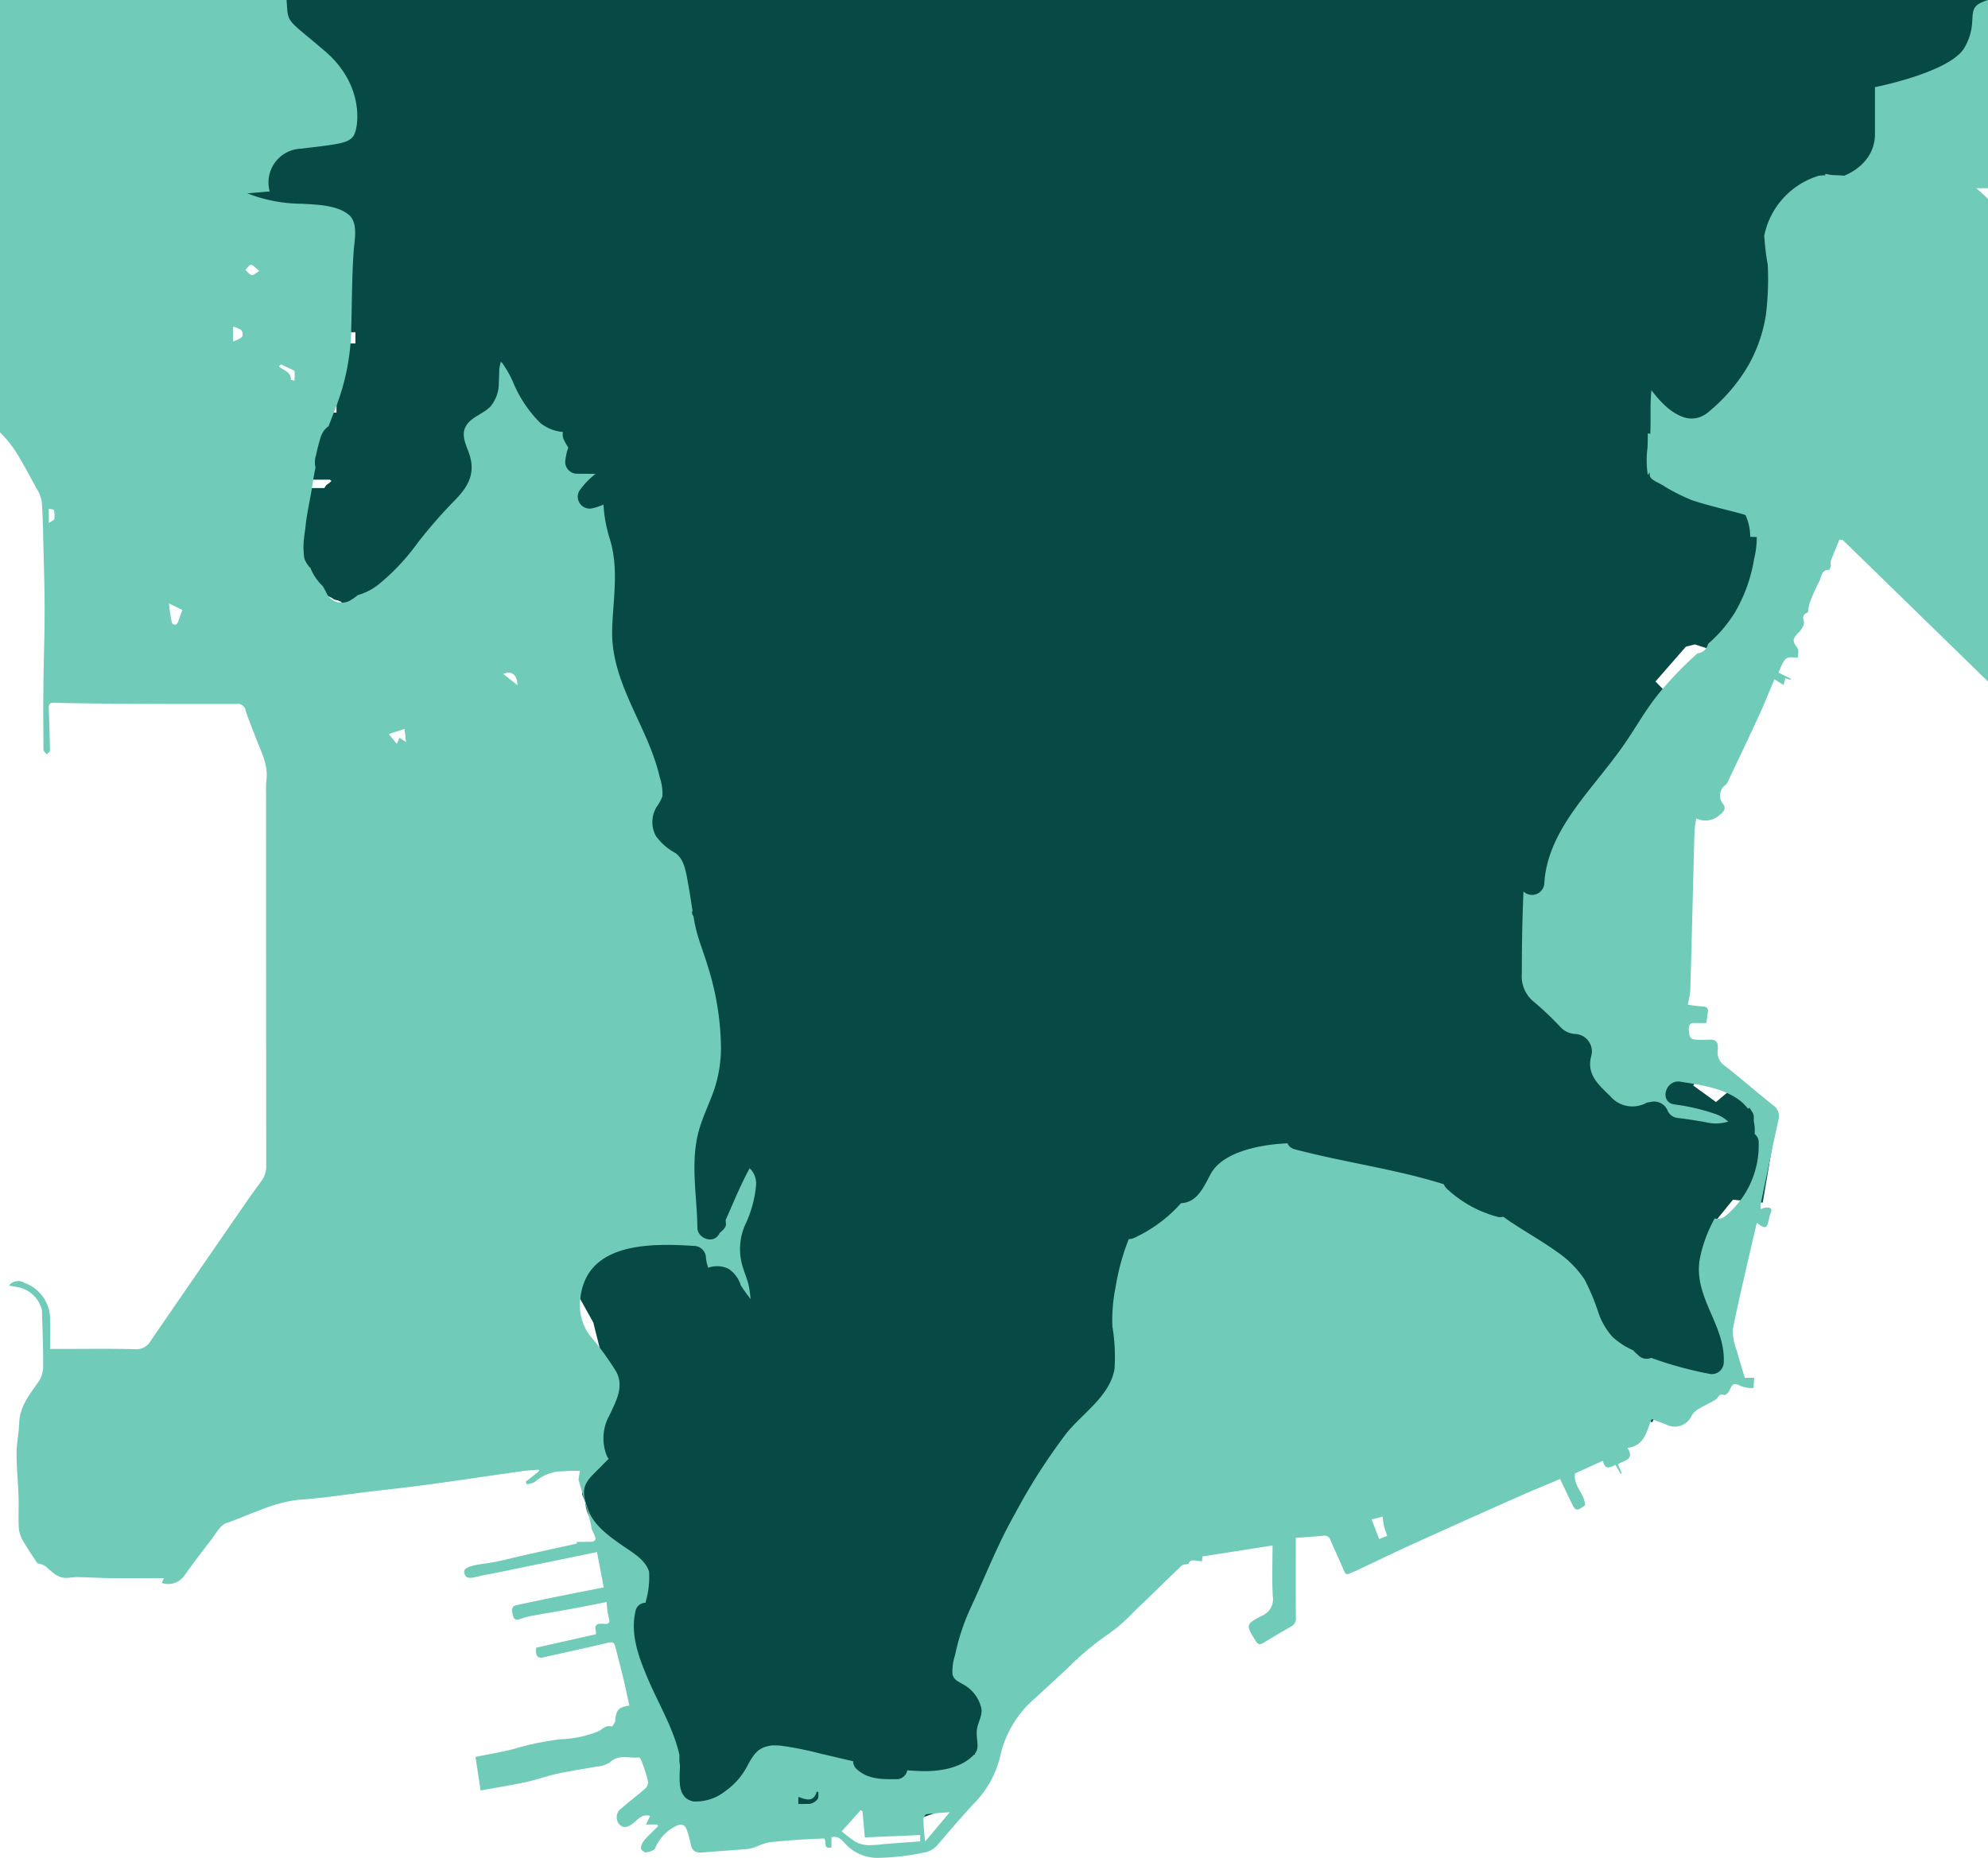 <svg id="Group_117" data-name="Group 117" xmlns="http://www.w3.org/2000/svg" width="195.487" height="182.742" viewBox="0 0 195.487 182.742">
  <path id="Path_23" data-name="Path 23" d="M337.824,3258.02l-3.709,4.783,30.18,24.659v2.167h-1.1v1.068h2.229v1.1h-1.343v3.358l-.519.367v3.083h-4.61v6.594h3.954l.15.111c-.02.114-.48.4-.5.43-.068.1-.132.19-.195.283h-3.257v8.426l-1.832,1.313.488.7,2.717-1.648v2.168h1.587v-.611l1,.432.162.11a.877.877,0,0,0,.432.146l.389.167v3.6h1.1v.763h-1.313l-2.137,1.893.733.855,4.488-2.717,5.282-1.71h13.1l.58,3.572-1.893.4.275,1.16,1.862-.214,1.4,7.663-1.984.458.305,1.251,1.984-.4,3.206,14.41-1.924.55.428,1.373,1.832-.4,2.442,14.5-1.5,4.366-9.983-2.809-.58,1.679,4.732,1.649-1.985,10.777-1.282,1.374,1.557,2.564-2.137.947-1.587,7.144v3.023l2.595,5.129,1.282-.61-2.168-5.007v-2.534l1.282-5.861,1.069-.672h2.2l1.5,2.687,1.557,6.2-1.069,4.7-.671,2.015c.022.408-.966,1.221-.966,1.221l.052,2.769.328.817a3.074,3.074,0,0,0,.773,1.926l.422,1.052,6.443,21.412.407,2.157h-1.425l1.689,3.159L398.9,3437v-.733h3.949v1.018h2.442v-1.14l1.384-.569,5.083-.176,5.012-.842v3.786l7.265-2.582,4.13-3.972.083-1.221a7.244,7.244,0,0,0,1.832-4.762l-1.221-.407,2.239-8.263,4.681-9,6.676-22.8,6.757-7,4.885,3.7,1.954-3.378-1.954-3.379,1.181-.489,1.465,2.524,4.111-.489,16.242,10.828-.407.855,1.791,1.059v1.058l4.844,2.727,1.018-1.466,3.256,1.791.9-1.913.611,2.117-.692,1.913,4.518,2.117,2.076-4.03,1.669.611a2.321,2.321,0,0,0,3.038-1.085c.025-.026.038-.041.035-.05l0-.01c.462-.938.708-2.494.446-5.034a34.593,34.593,0,0,0-1.887-3.509l.448-6.187,2.117-2.6,2.931.285,1.425-8.427-4.478-2.768-1.547,1.3-2.239-1.628,1.547-2.2-1.14-.692-1.75,2.116-9.444-8.019.814-.977-.773-.692-.9.977-2.483-5.21h1.628v-1.506h-1.75v-3.338l.977-2.89,11.642-15.183-2.076-2.117,2.991-3.428q.444-.112.89-.22l4.057,1.328,5.78-7.246s1.181-8.182-4.6-12.131l2.239-7.856,1.954-3.094,2.687-3.053v-1.893l-.855-1.526v-3.785l2.5-3.053,2.32,1.343,1.526-1.893-.977-1.221,1.587-1.527,1.466,1.16,1.221-.61.672-1.893,1.526.427,5.251-2.5.467.028V3258.02Z" transform="translate(-330.472 -3258.02)" fill="#074a45"/>
  <path id="Path_24" data-name="Path 24" d="M1032.054,3325.051v-47.475c-.71-.672-1.156-1.045-1.156-1.045h1.156v-18.51a4.748,4.748,0,0,0-.8.319c-1.335.728-.121,1.942-1.515,4.369s-8.8,3.884-8.8,3.884v4.612c0,3.034-3.031,4.094-3.031,4.094a14.023,14.023,0,0,0-2.465,0,7.762,7.762,0,0,0-5.4,5.945c.014.113.029.227.041.34a21.525,21.525,0,0,0,.309,2.456,28.211,28.211,0,0,1-.186,5,14.723,14.723,0,0,1-1.667,4.827,16.913,16.913,0,0,1-3.81,4.536c-2.045,1.887-4.252.019-5.768-2-.147,1.233-.062,2.51-.1,3.762-.026.921-.035.917-.055,1.838a11.59,11.59,0,0,0,0,2.833c.112.428.922.673,1.416,1,.018.012.03.036.05.045a19.526,19.526,0,0,0,2.654,1.329c1.632.54,3.318.918,4.98,1.369.122.033.315.087.336.167a5.466,5.466,0,0,1,.434,2.073l9.085.3-1.27-1.238Z" transform="translate(-836.567 -3258.02)" fill="#70ccb8"/>
  <path id="Path_25" data-name="Path 25" d="M499.439,3311.763a5.52,5.52,0,0,0,.525-2.047q-.038-17.063-.014-34.126a6.107,6.107,0,0,0-1.645-.469,1.2,1.2,0,0,1-.738,1.5,9.263,9.263,0,0,0-3.2,2.074,29.145,29.145,0,0,0-1.1,7.4c-.139,2.454-.124,4.724-1.041,7.045-1.083,2.741-3.329,6.937-6.926,6.286a9.115,9.115,0,0,1-3.052-1.631l-.034-.02c.077.569.181,1.311.213,1.461a1.221,1.221,0,0,1-1.55,1.4c-.008.454-.015.907-.025,1.36a9.779,9.779,0,0,0,0,2.6.477.477,0,0,0,.065.139,1.293,1.293,0,0,1,1.71-.794c2.746,1.161,7.056,1.125,8.5,4.225a8.426,8.426,0,0,1,.215,4.756,15.327,15.327,0,0,1-1.916,5.359,13.6,13.6,0,0,1-2.628,3.07,1.18,1.18,0,0,1-1.03.929l0,0a34.328,34.328,0,0,0-3.915,4.078c-1.217,1.521-2.151,3.208-3.253,4.805-1.023,1.484-2.172,2.876-3.29,4.289-2.193,2.772-4.413,5.811-4.611,9.467a1.216,1.216,0,0,1-2.051.783q-.015.325-.027.648-.142,3.7-.134,7.411a3.225,3.225,0,0,0,1.106,2.726,30.684,30.684,0,0,1,2.734,2.59,2.089,2.089,0,0,0,1.4.637,1.713,1.713,0,0,1,1.6,2.117c-.549,1.932.832,2.97,1.878,4.026a2.84,2.84,0,0,0,3.524.632,1.573,1.573,0,0,1,.39-.077,1.431,1.431,0,0,1,1.683.791,1.208,1.208,0,0,0,1,.771c.944.11,1.885.257,2.82.429a3.976,3.976,0,0,0,2.157-.072,3.622,3.622,0,0,0-1.354-.778,20.553,20.553,0,0,0-3.973-.915c-1.468-.235-.841-2.464.615-2.231,2.187.35,5.2.733,6.652,2.654l.006.009.158-.105c.149.293.415.573.413.853,0,.159,0,.319,0,.48a3.961,3.961,0,0,1,.082,1.251,1.035,1.035,0,0,1,.4.88,9.022,9.022,0,0,1-3.282,7.2,1.2,1.2,0,0,1-1.045.231,13.517,13.517,0,0,0-1.469,4.016c-.636,3.72,2.538,6.469,2.362,10.143a1.175,1.175,0,0,1-1.464,1.115,37.2,37.2,0,0,1-5.672-1.563,1.142,1.142,0,0,1-1.216-.206c-.2-.176-.395-.36-.58-.548a7.42,7.42,0,0,1-2.038-1.339,7,7,0,0,1-1.4-2.479,20.653,20.653,0,0,0-1.315-3.122,9.941,9.941,0,0,0-2.735-2.748c-1.713-1.227-3.564-2.217-5.268-3.435a1.1,1.1,0,0,1-.622-.013,11.678,11.678,0,0,1-4.926-2.75,1.153,1.153,0,0,1-.289-.434c-4.771-1.506-9.85-2.162-14.654-3.438a1.049,1.049,0,0,1-.726-.592l-.2.013c-2.528.132-6.182.83-7.361,3.026-.614,1.144-1.24,2.66-2.7,2.834-.066.009-.131.012-.2.015a14.017,14.017,0,0,1-4.613,3.418,1.225,1.225,0,0,1-.53.116,22.621,22.621,0,0,0-1.295,4.723,16.3,16.3,0,0,0-.314,3.87,18.24,18.24,0,0,1,.211,4.158c-.428,2.649-3.113,4.362-4.7,6.313a58.147,58.147,0,0,0-5.13,8.025c-1.691,2.979-2.906,6.137-4.344,9.235a21.05,21.05,0,0,0-1.5,4.571,5.191,5.191,0,0,0-.263,1.886c.1.508.486.687.917.945a3.578,3.578,0,0,1,1.909,2.37c.187.729-.38,1.5-.434,2.255-.067.943.305,1.68-.183,2.25,0,.038,0,.076,0,.114l-.092-.01c-1.166,1.262-3.187,1.655-5.033,1.624-.51-.009-1.02-.038-1.528-.081a1.07,1.07,0,0,1-1.085.874c-1.4.008-2.774.023-3.871-.975a1.016,1.016,0,0,1-.365-.792c-1.069-.24-2.131-.5-3.184-.742a33.714,33.714,0,0,0-3.907-.785,6.555,6.555,0,0,0-.762-.035c-.029,0-.111.007-.158.009a3.968,3.968,0,0,0-.582.124c-.949.288-1.323,1.008-1.781,1.822a6.956,6.956,0,0,1-2.17,2.525,4.706,4.706,0,0,1-3.161,1.04c-1.653-.353-1.356-2.167-1.325-3.61a1.876,1.876,0,0,1-.059-.431c0-.171,0-.342.006-.513,0-.024-.009-.048-.014-.072-.576-2.556-2-4.9-3.025-7.291-.909-2.117-1.828-4.464-1.283-6.8a1,1,0,0,1,.991-.826c.013-.07.029-.139.042-.208a8.493,8.493,0,0,0,.3-2.848c-.368-1.2-1.606-1.864-2.687-2.619-1.286-.9-2.707-1.935-3.262-3.37-.649-1.741-.683-2.435.486-3.616.5-.5,1-1,1.491-1.5a1.166,1.166,0,0,1-.187-.306,4.655,4.655,0,0,1,.3-4.037c.632-1.389,1.395-2.689.656-4.186a28.66,28.66,0,0,0-2.62-3.6,4.985,4.985,0,0,1-.929-3.675c.612-5.532,6.986-5.4,11.191-5.133a1.188,1.188,0,0,1,1.157,1.157,3.488,3.488,0,0,0,.228.987,2.589,2.589,0,0,1,1.979.1,3.023,3.023,0,0,1,1.216,1.621,12.546,12.546,0,0,0,.98,1.366c-.069-.437-.1-.876-.194-1.313-.159-.716-.475-1.391-.661-2.1a5.864,5.864,0,0,1,.406-4.105,11.365,11.365,0,0,0,.975-3.727,2.07,2.07,0,0,0-.631-1.625c-.9,1.641-1.6,3.39-2.364,5.1.014.141.026.282.033.423.015.27-.32.6-.621.841l-.032.067c-.525,1.069-2.144.505-2.156-.584-.037-3.285-.761-6.6.222-9.82.376-1.233.943-2.4,1.377-3.608a13.041,13.041,0,0,0,.719-4.4,27.464,27.464,0,0,0-1.3-7.9c-.406-1.366-.966-2.682-1.254-4.08-.059-.285-.11-.572-.16-.859a.441.441,0,0,1-.083-.5c-.135-.844-.254-1.692-.41-2.533-.2-1.071-.334-2.49-1.278-3.154a5.674,5.674,0,0,1-1.908-1.662,2.872,2.872,0,0,1,.08-2.895,4.432,4.432,0,0,0,.559-1.029,5.1,5.1,0,0,0-.269-1.872c-1.152-5.051-4.844-9.226-4.675-14.587.095-2.986.658-5.812-.2-8.736a13.815,13.815,0,0,1-.654-3.48,6.535,6.535,0,0,1-1.077.355,1.169,1.169,0,0,1-1.306-1.7,7.606,7.606,0,0,1,1.6-1.677c-.609-.014-1.219-.016-1.831-.016a1.172,1.172,0,0,1-1.115-1.464,4.931,4.931,0,0,1,.247-1.044.448.448,0,0,0,.021-.048.905.905,0,0,0-.059-.108,5.837,5.837,0,0,1-.338-.606,1.289,1.289,0,0,1-.133-.841,4.065,4.065,0,0,1-2.223-.886,12.221,12.221,0,0,1-2.7-4.069,10.8,10.8,0,0,0-1.018-1.789,1.952,1.952,0,0,0-.154-.167,5.482,5.482,0,0,0-.147.631c-.038.48-.026.964-.062,1.444a3.554,3.554,0,0,1-.83,2.343c-.68.7-1.808,1-2.347,1.827-.559.863-.117,1.766.2,2.619.744,1.973.073,3.334-1.342,4.762a48.758,48.758,0,0,0-3.688,4.228,21.254,21.254,0,0,1-3.908,4.13,5.927,5.927,0,0,1-1.954.977,5.283,5.283,0,0,1-.591.427,1.674,1.674,0,0,1-2.547-.776c-.1-.185-.2-.365-.308-.542a5.048,5.048,0,0,1-1.206-1.777,2.543,2.543,0,0,1-.6-.941,7.456,7.456,0,0,1-.024-2.042q.047-.461.122-.911c.134-1.534.532-3.046.743-4.567.067-.48.155-.952.26-1.42a2.15,2.15,0,0,1,.051-1.227,17.4,17.4,0,0,1,.449-1.744,2.043,2.043,0,0,1,.67-1.017c.039-.023.075-.048.111-.073.254-.674.518-1.346.777-2.023a22.371,22.371,0,0,0,1.454-7.649c.071-2.526.062-5.047.239-7.569.076-1.088.476-2.792-.508-3.582-1.173-.942-3.131-.976-4.558-1.061a14.91,14.91,0,0,1-5.392-1.023l2.2-.191a3.322,3.322,0,0,1,3.068-4.205c3.962-.459,4.61-.565,5.137-1.208s1.234-4.952-2.756-8.368c-3.924-3.36-3.621-2.643-3.791-5.061H318.84v42.543a11.555,11.555,0,0,1,1.346,1.587c.834,1.255,1.523,2.608,2.249,3.933a3.422,3.422,0,0,1,.509,1.279c.105,1.364.123,2.735.156,4.1.053,2.2.129,4.4.127,6.607,0,2.464-.094,4.928-.12,7.392-.022,2.106-.012,4.213.01,6.319,0,.155.222.307.34.46.1-.14.3-.28.294-.418-.018-1.366-.063-2.733-.114-4.1-.013-.342.036-.567.457-.56,2.3.039,4.61.08,6.915.093q5.543.031,11.086.017a.782.782,0,0,1,.9.648c.263.864.634,1.695.948,2.544.518,1.4,1.3,2.737,1.092,4.331a10.3,10.3,0,0,0-.03,1.35q0,18.286.012,36.572a2.386,2.386,0,0,1-.48,1.488c-.514.7-1.03,1.405-1.524,2.122q-4.7,6.809-9.385,13.625a1.554,1.554,0,0,1-1.459.781c-2.545-.064-5.092-.025-7.638-.025h-.767c0-.981.02-1.879,0-2.776a3.79,3.79,0,0,0-2.513-3.721,1.137,1.137,0,0,0-1.516.258c.339.065.54.121.745.141a3.021,3.021,0,0,1,2.484,2.289c.057,1.841.124,3.684.119,5.525a2.683,2.683,0,0,1-.407,1.44c-.88,1.278-1.9,2.459-1.95,4.137-.032,1-.258,1.987-.258,2.98,0,1.411.148,2.823.195,4.235.034,1.036-.031,2.075.025,3.109a2.9,2.9,0,0,0,.4,1.227c.465.812,1,1.584,1.415,2.23a2.771,2.771,0,0,1,.782.28c.583.468,1.084,1.079,1.885,1.158.41.041.833-.077,1.249-.07,1.095.019,2.189.088,3.283.1,1.73.017,3.461,0,5.261,0l-.219.472a1.935,1.935,0,0,0,2.237-.743q1.269-1.758,2.6-3.467c.472-.6.9-1.465,1.534-1.681,2.43-.832,4.715-2.117,7.366-2.306,2.217-.158,4.42-.508,6.629-.772,1.943-.233,3.89-.438,5.828-.7,3.077-.421,6.148-.885,9.223-1.32.55-.078,1.107-.1,1.661-.148l.031.142-1.317,1.042.107.246a2.473,2.473,0,0,0,.738-.193,4.457,4.457,0,0,1,2.314-1.062c.448-.007.9-.049,1.344-.063.275-.009.55.006.824.01-.045.278-.09.556-.134.834-.014.088,1.054,3.41,1.262,4.7.1.614.775,1.25.117,1.423-.058.015-1.508.024-1.57.029.01.054.019.107.026.159-1.766.389-3.469.762-5.171,1.14-.992.22-1.973.495-2.97.68-1.309.244-3.028.311-2.937,1.014.183.92.942.42,2.422.183.022,0,5.474-1.117,8.177-1.675l2.457-.51.668,3.478c-1.526.3-3,.588-4.463.885q-2.045.415-4.086.85c-.617.131-.483.572-.391.994.1.479.373.514.79.356a7.052,7.052,0,0,1,1.214-.314c1.2-.22,2.4-.413,3.6-.632s2.375-.458,3.617-.7a8.611,8.611,0,0,0,.206,1.52c.2.61-.1.665-.547.624-.584-.053-.92.088-.7.764a.721.721,0,0,1-.024.264l-5.867,1.318c-.068.846.145,1.079.762.938,2.11-.479,4.229-.921,6.33-1.434.477-.117.607.047.7.42.27,1.068.55,2.133.807,3.2.2.85.379,1.707.567,2.562-1.09.182-1.3.448-1.388,1.5-.017.208-.3.589-.355.571-.552-.177-.872.238-1.255.448a11.051,11.051,0,0,1-3.807.805,28.06,28.06,0,0,0-3.988.785c-1.366.424-2.8.625-4.335.95.151.983.325,2.125.5,3.3,1.57-.287,3.014-.514,4.441-.823,1.072-.232,2.112-.613,3.184-.846,1.265-.275,2.553-.449,3.826-.692a2.587,2.587,0,0,0,1.263-.4c.87-.848,1.906-.368,2.859-.493.062-.008.169.173.222.282a4.515,4.515,0,0,1,.214.566,12.472,12.472,0,0,1,.468,1.6.9.9,0,0,1-.33.653c-.743.65-1.539,1.239-2.276,1.895a1.062,1.062,0,0,0-.217,1.6c.383.394.845.323,1.477-.225.422-.367.808-.818,1.543-.619l-.409.846h1.1l.1.16c-.453.453-.928.887-1.348,1.368a1.4,1.4,0,0,0-.354.789c-.006.146.341.451.494.43.325-.044.807-.177.907-.41a4.224,4.224,0,0,1,2.026-2.171c.487-.253.9-.188,1.084.358a9.763,9.763,0,0,1,.387,1.4c.117.678.5.885,1.144.83,1.5-.128,3.011-.219,4.515-.353a4.368,4.368,0,0,0,.943-.279,5.7,5.7,0,0,1,1.04-.354c1.019-.124,2.045-.2,3.07-.273.836-.058,1.674-.083,2.406-.118.317.323-.165,1.085.726.881v-1c.7-.183,1.048.314,1.4.677a4.266,4.266,0,0,0,3.358,1.342,23.4,23.4,0,0,0,4.3-.508,2.172,2.172,0,0,0,1.35-.73c1.176-1.379,2.358-2.757,3.585-4.09a9.747,9.747,0,0,0,2.586-4.615,10.474,10.474,0,0,1,3.438-5.753c1.051-.944,2.072-1.921,3.118-2.871a28.365,28.365,0,0,1,4.09-3.435,15.861,15.861,0,0,0,2.47-2.16c1.6-1.519,3.161-3.069,4.754-4.59.114-.108.351-.087.671-.156.167-.6.8-.243,1.312-.264l.048-.466,6.891-1.081c0,1.635-.068,3.328.026,5.011a1.759,1.759,0,0,1-1.084,1.909c-1.608.845-1.572.886-.609,2.454.212.345.405.425.75.217.914-.552,1.829-1.1,2.756-1.63a.863.863,0,0,0,.457-.875c-.019-2.388-.009-4.777-.009-7.166v-.668c.96-.07,1.81-.126,2.659-.2a.613.613,0,0,1,.739.394c.426,1.016.911,2.009,1.332,3.027.135.326.261.438.585.272.2-.1.414-.163.615-.257,1.822-.859,3.632-1.744,5.466-2.576q5.246-2.383,10.515-4.716c1.322-.587,2.662-1.133,4.081-1.734.372.781.714,1.519,1.073,2.249.466.947.507.952,1.38.337-.018-1.151-1.216-1.935-.977-3.141l2.736-1.238c.2.979.742.639,1.234.405l.5.872.114-.064-.371-.852c.515-.419,1.7-.4.936-1.626,1.725-.221,1.868-1.669,2.379-2.829.506.187.964.339,1.41.522a1.827,1.827,0,0,0,2.552-.927,2.079,2.079,0,0,1,.782-.676c.51-.31,1.079-.527,1.568-.863.258-.177.313-.636.813-.43.1.04.411-.208.489-.383.369-.824.465-.839,1.244-.458a3.739,3.739,0,0,0,1.154.161c.021-.323.043-.645.068-1.014h-.927c-.267-.905-.545-1.763-.768-2.636a5.342,5.342,0,0,1-.405-2.156c.71-3.491,1.552-6.954,2.352-10.445.862.641.992.595,1.2-.38a3.353,3.353,0,0,1,.165-.578c.234-.564-.144-.557-.505-.541a1.954,1.954,0,0,0-.458.152,2.212,2.212,0,0,1-.021-.469c.575-2.763,1.143-5.528,1.745-8.286a1.306,1.306,0,0,0-.531-1.475c-1.575-1.252-3.085-2.585-4.673-3.821a1.63,1.63,0,0,1-.746-1.7,1.36,1.36,0,0,0,0-.2c.012-.515-.253-.735-.753-.721-.428.011-.856.026-1.284.009-.68-.027-.772-.214-.817-1.009-.039-.684.356-.653.811-.635.305.012.612,0,.908,0,.052-.369.1-.7.146-1.026.056-.377-.035-.587-.485-.6a14.441,14.441,0,0,1-1.493-.181,8.683,8.683,0,0,0,.253-1.347c.1-3.21.175-6.422.258-9.633.053-2.044.1-4.089.164-6.133a11.989,11.989,0,0,1,.166-1.2,2.084,2.084,0,0,0,2.347-.384c.421-.334.586-.6.3-1.035a1.281,1.281,0,0,1,.262-1.9.635.635,0,0,0,.156-.214c1.032-2.18,2.076-4.354,3.084-6.545.545-1.185,1.026-2.4,1.54-3.608l.891.561.186-.666.492.152.042-.106-1.212-.606c.66-1.558.66-1.558,1.9-1.467,0-.318.126-.721-.023-.921-.54-.727-.519-.926.147-1.594.262-.263.564-.781.47-1.048-.231-.654.18-.787.42-.916a4.8,4.8,0,0,1,.151-.9,20.013,20.013,0,0,1,.948-2.138c.229-.421.185-1.135.966-1.116.052,0,.136-.265.16-.414s-.052-.323,0-.459C499.047,3312.724,499.254,3312.248,499.439,3311.763Zm-175.263-2.7c-.024.126-.267.211-.534.4v-1.405c.192.047.479.058.5.133A2.122,2.122,0,0,1,324.176,3309.065Zm12.169,10.13c-.156.423-.549.262-.6.075a15.114,15.114,0,0,1-.287-1.9l1.314.647C336.626,3318.422,336.487,3318.809,336.345,3319.2Zm6.288-28.021a2.843,2.843,0,0,1-.869.433v-1.461a2.471,2.471,0,0,1,.827.366A.675.675,0,0,1,342.633,3291.175Zm.957-6.087c-.239-.083-.418-.337-.622-.52.183-.181.371-.511.547-.5.219.009.428.294.83.608C343.954,3284.9,343.722,3285.134,343.589,3285.087Zm4.2,10.379c-.118-.037-.338-.073-.339-.114-.018-.787-.73-.892-1.194-1.3l.227-.194c.371.181.64.309.906.443.147.074.4.143.412.242A5.087,5.087,0,0,1,347.79,3295.467Zm10.333,35.117-.264.6-.792-.964,1.552-.507c.047.413.089.784.148,1.3Zm10.2-6.277c.818-.368,1.368.061,1.4,1.1Zm30.909,110.667c-.479.615-1.173.507-1.892.479v-.7c.733.25,1.5.591,1.815-.531l.167.076C399.3,3434.525,399.357,3434.819,399.236,3434.974Zm10.095,4.153c-1.191.089-2.366.176-3.541.265a12.284,12.284,0,0,1-1.6.112,2.9,2.9,0,0,1-1.223-.336,11.652,11.652,0,0,1-1.35-1.027l1.854-2.079.184.1.229,2.577,5.448-.232Zm.471.032c-.069-.874-.146-1.55-.16-2.227,0-.163.184-.457.314-.475.713-.1,1.436-.134,2.287-.2Zm44.66-29.765-.741-1.924,1.084-.278c.031.223.059.574.133.916.063.292.18.571.31.971Z" transform="translate(-318.84 -3258.02)" fill="#70ccb8"/>
</svg>
